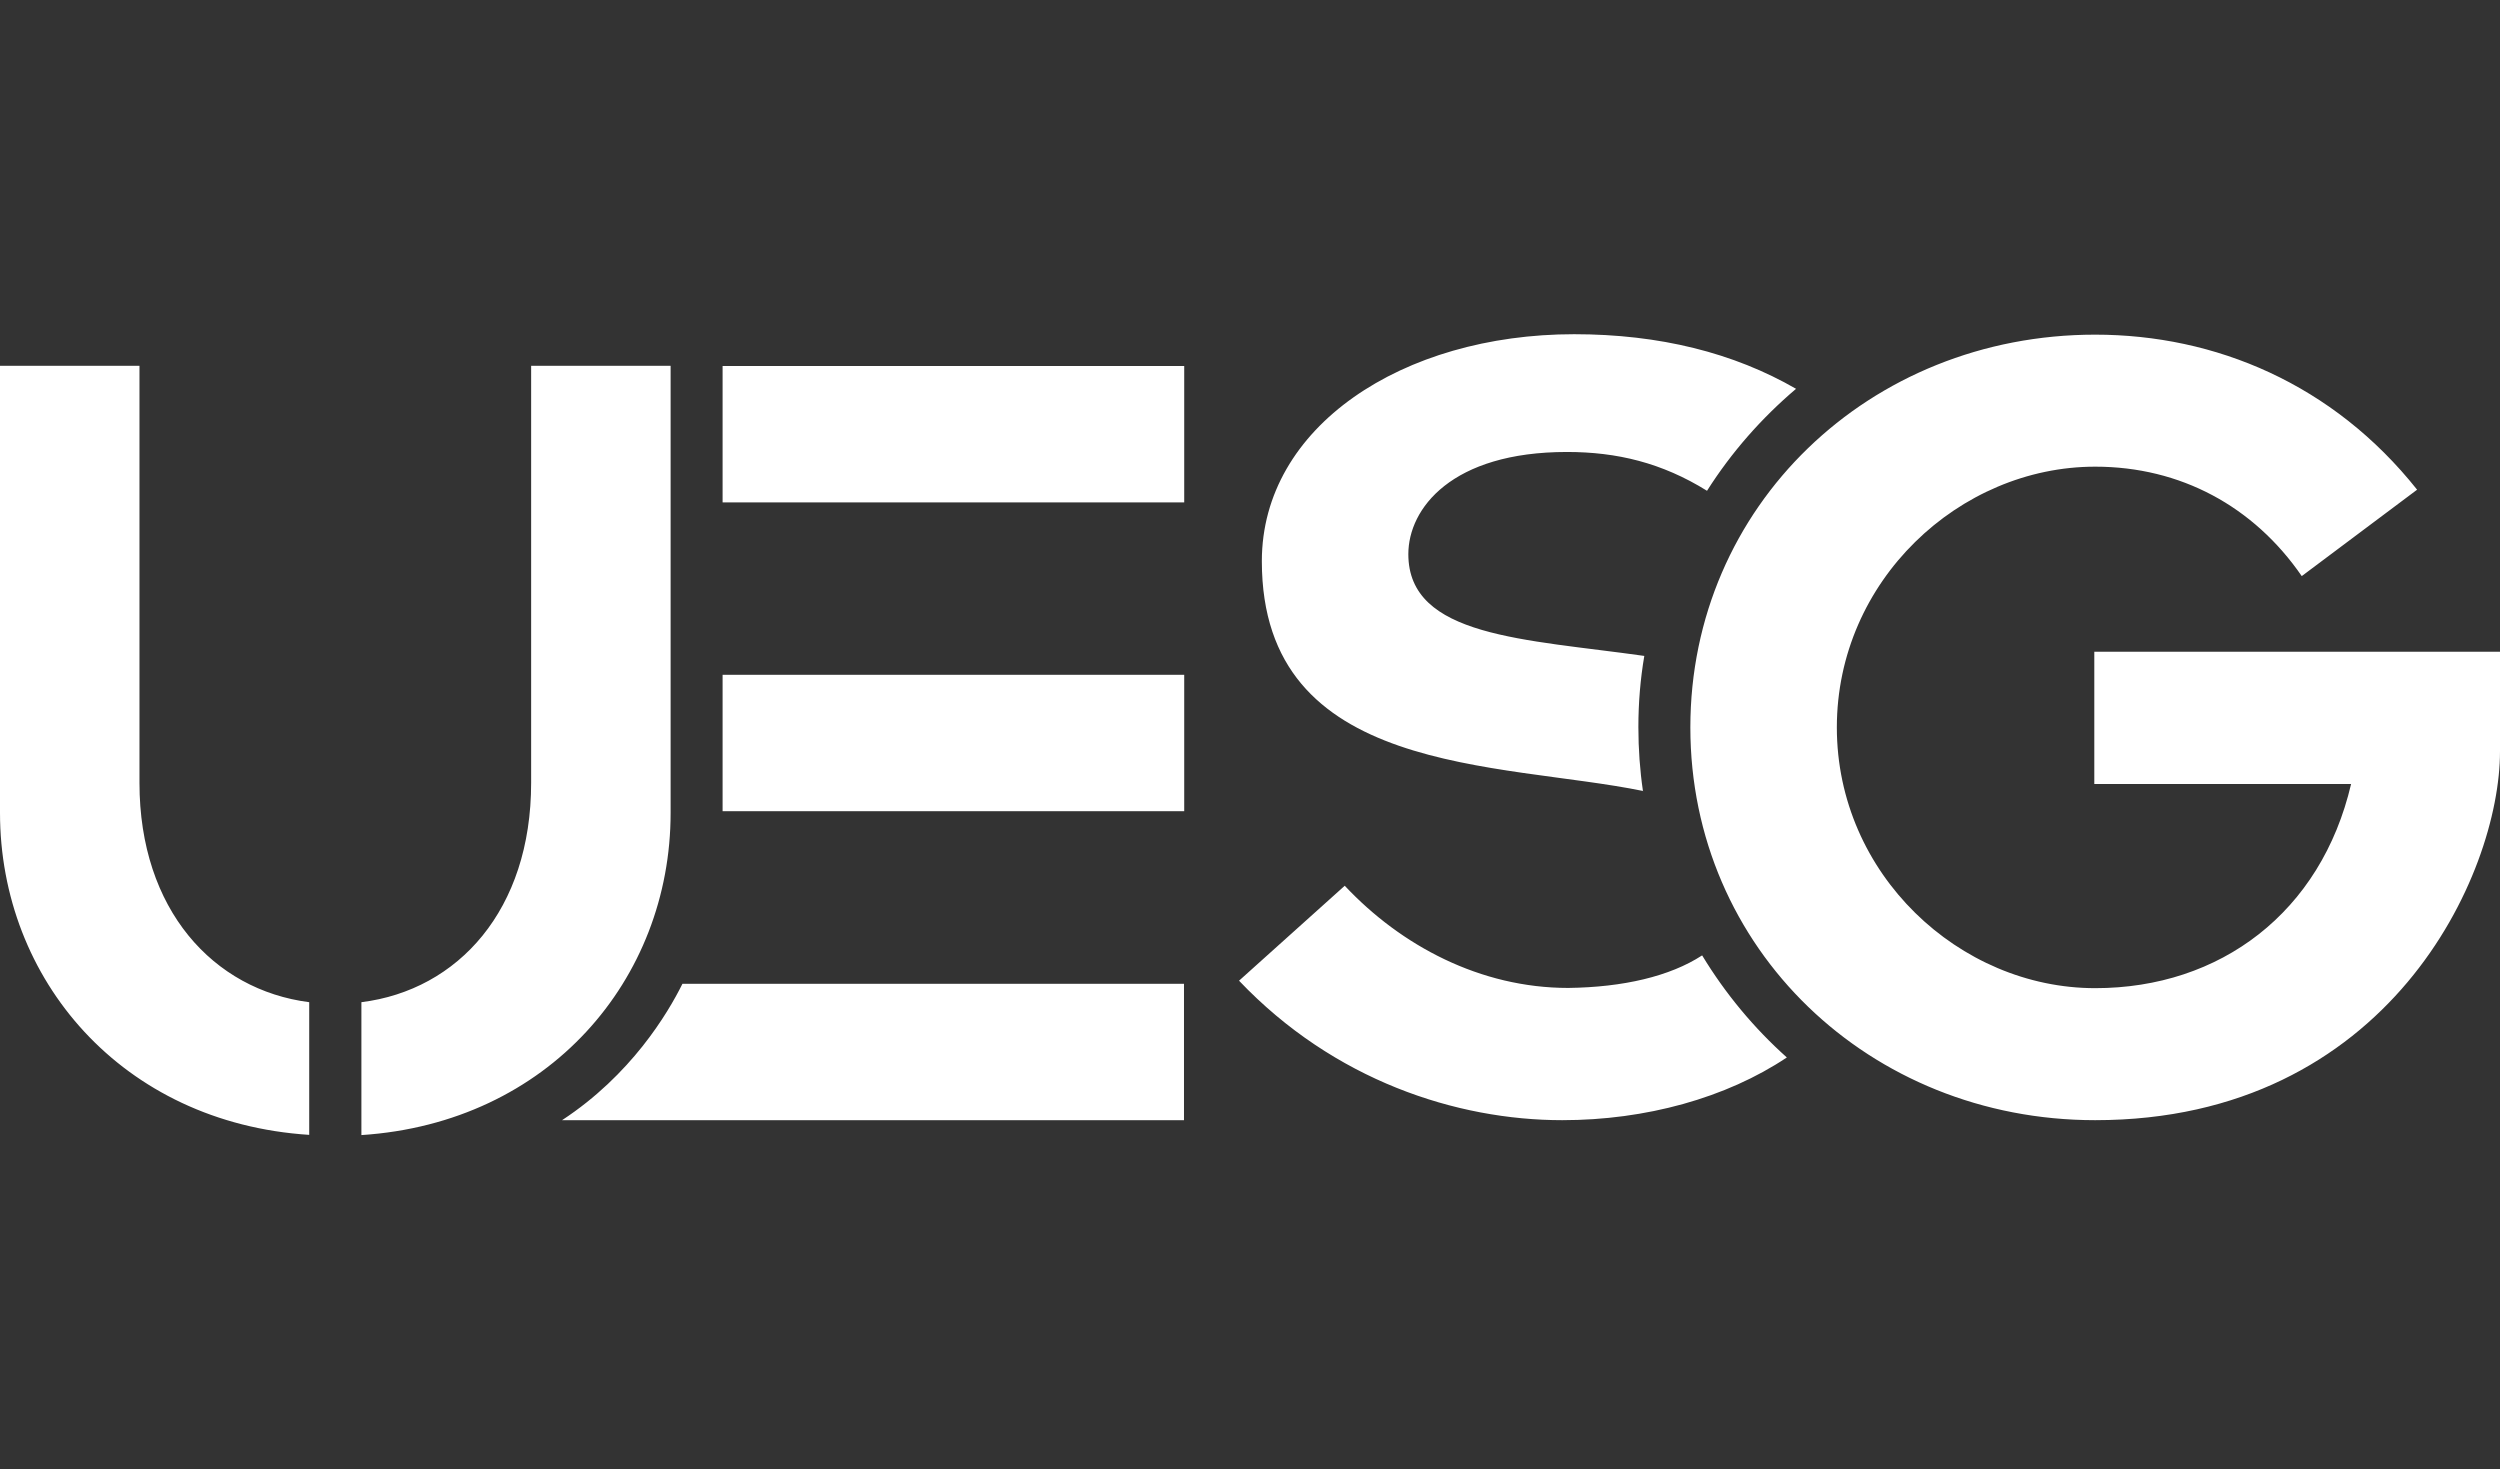<?xml version="1.0" encoding="UTF-8"?>
<svg id="_图层_1" data-name="图层 1" xmlns="http://www.w3.org/2000/svg" viewBox="0 0 114 67">
  <rect x="0" y="0" width="114" height="67" fill="#333333" stroke="none"/>
  <defs>
    <style>
      .cls-1 {
        fill: #fff;
      }
    </style>
  </defs>
  <path class="cls-1" d="M114,29.71v4.55c0,5.64-5.09,16.82-18.46,16.82-10.3,0-18.46-7.83-18.46-17.91s8.16-17.91,18.46-17.91c5.48,0,10.85,2.25,14.68,7.07l-5.26,3.94c-2.19-3.18-5.53-4.99-9.42-4.99-6.19,0-11.78,5.2-11.78,11.89s5.59,11.89,11.78,11.89c5.7,0,10.3-3.45,11.67-9.31h-11.71v-6.03h18.5Zm-39.08,6.37c-.14-.95-.21-1.93-.21-2.92,0-1.11,.09-2.19,.27-3.25-5.43-.77-10.76-.85-10.76-4.64,0-2.08,1.97-4.66,7.23-4.66,2.28,0,4.33,.49,6.39,1.77,1.11-1.75,2.48-3.31,4.06-4.65-2.84-1.64-6.22-2.49-10.12-2.49-7.83,0-14.24,4.22-14.24,10.35,0,9.81,10.86,9.14,17.39,10.48Zm2.69,7.49c-1.46,.95-3.59,1.45-6.1,1.48-4,0-7.62-1.92-10.19-4.66l-4.82,4.33c4.33,4.55,9.92,6.36,14.74,6.36,3.8,0,7.47-1.01,10.24-2.86-1.51-1.35-2.81-2.92-3.86-4.65Zm-23.61-26.88h-21.05v6.22h21.05v-6.22Zm0,14.08h-21.05v6.22h21.05v-6.22ZM14.1,45.7c-4.37-.56-7.74-4.22-7.74-10V16.68H0s0,20.38,0,20.38c0,7.6,5.56,14.14,14.1,14.69v-6.06Zm10.12-29.01v19.01c0,5.79-3.33,9.45-7.74,10v6.06c8.54-.56,14.1-7.1,14.1-14.69V16.68h-6.36Zm6.9,28.17c-.68,1.37-2.35,4.16-5.49,6.22h28.36v-6.22H31.12Z"/>
</svg>